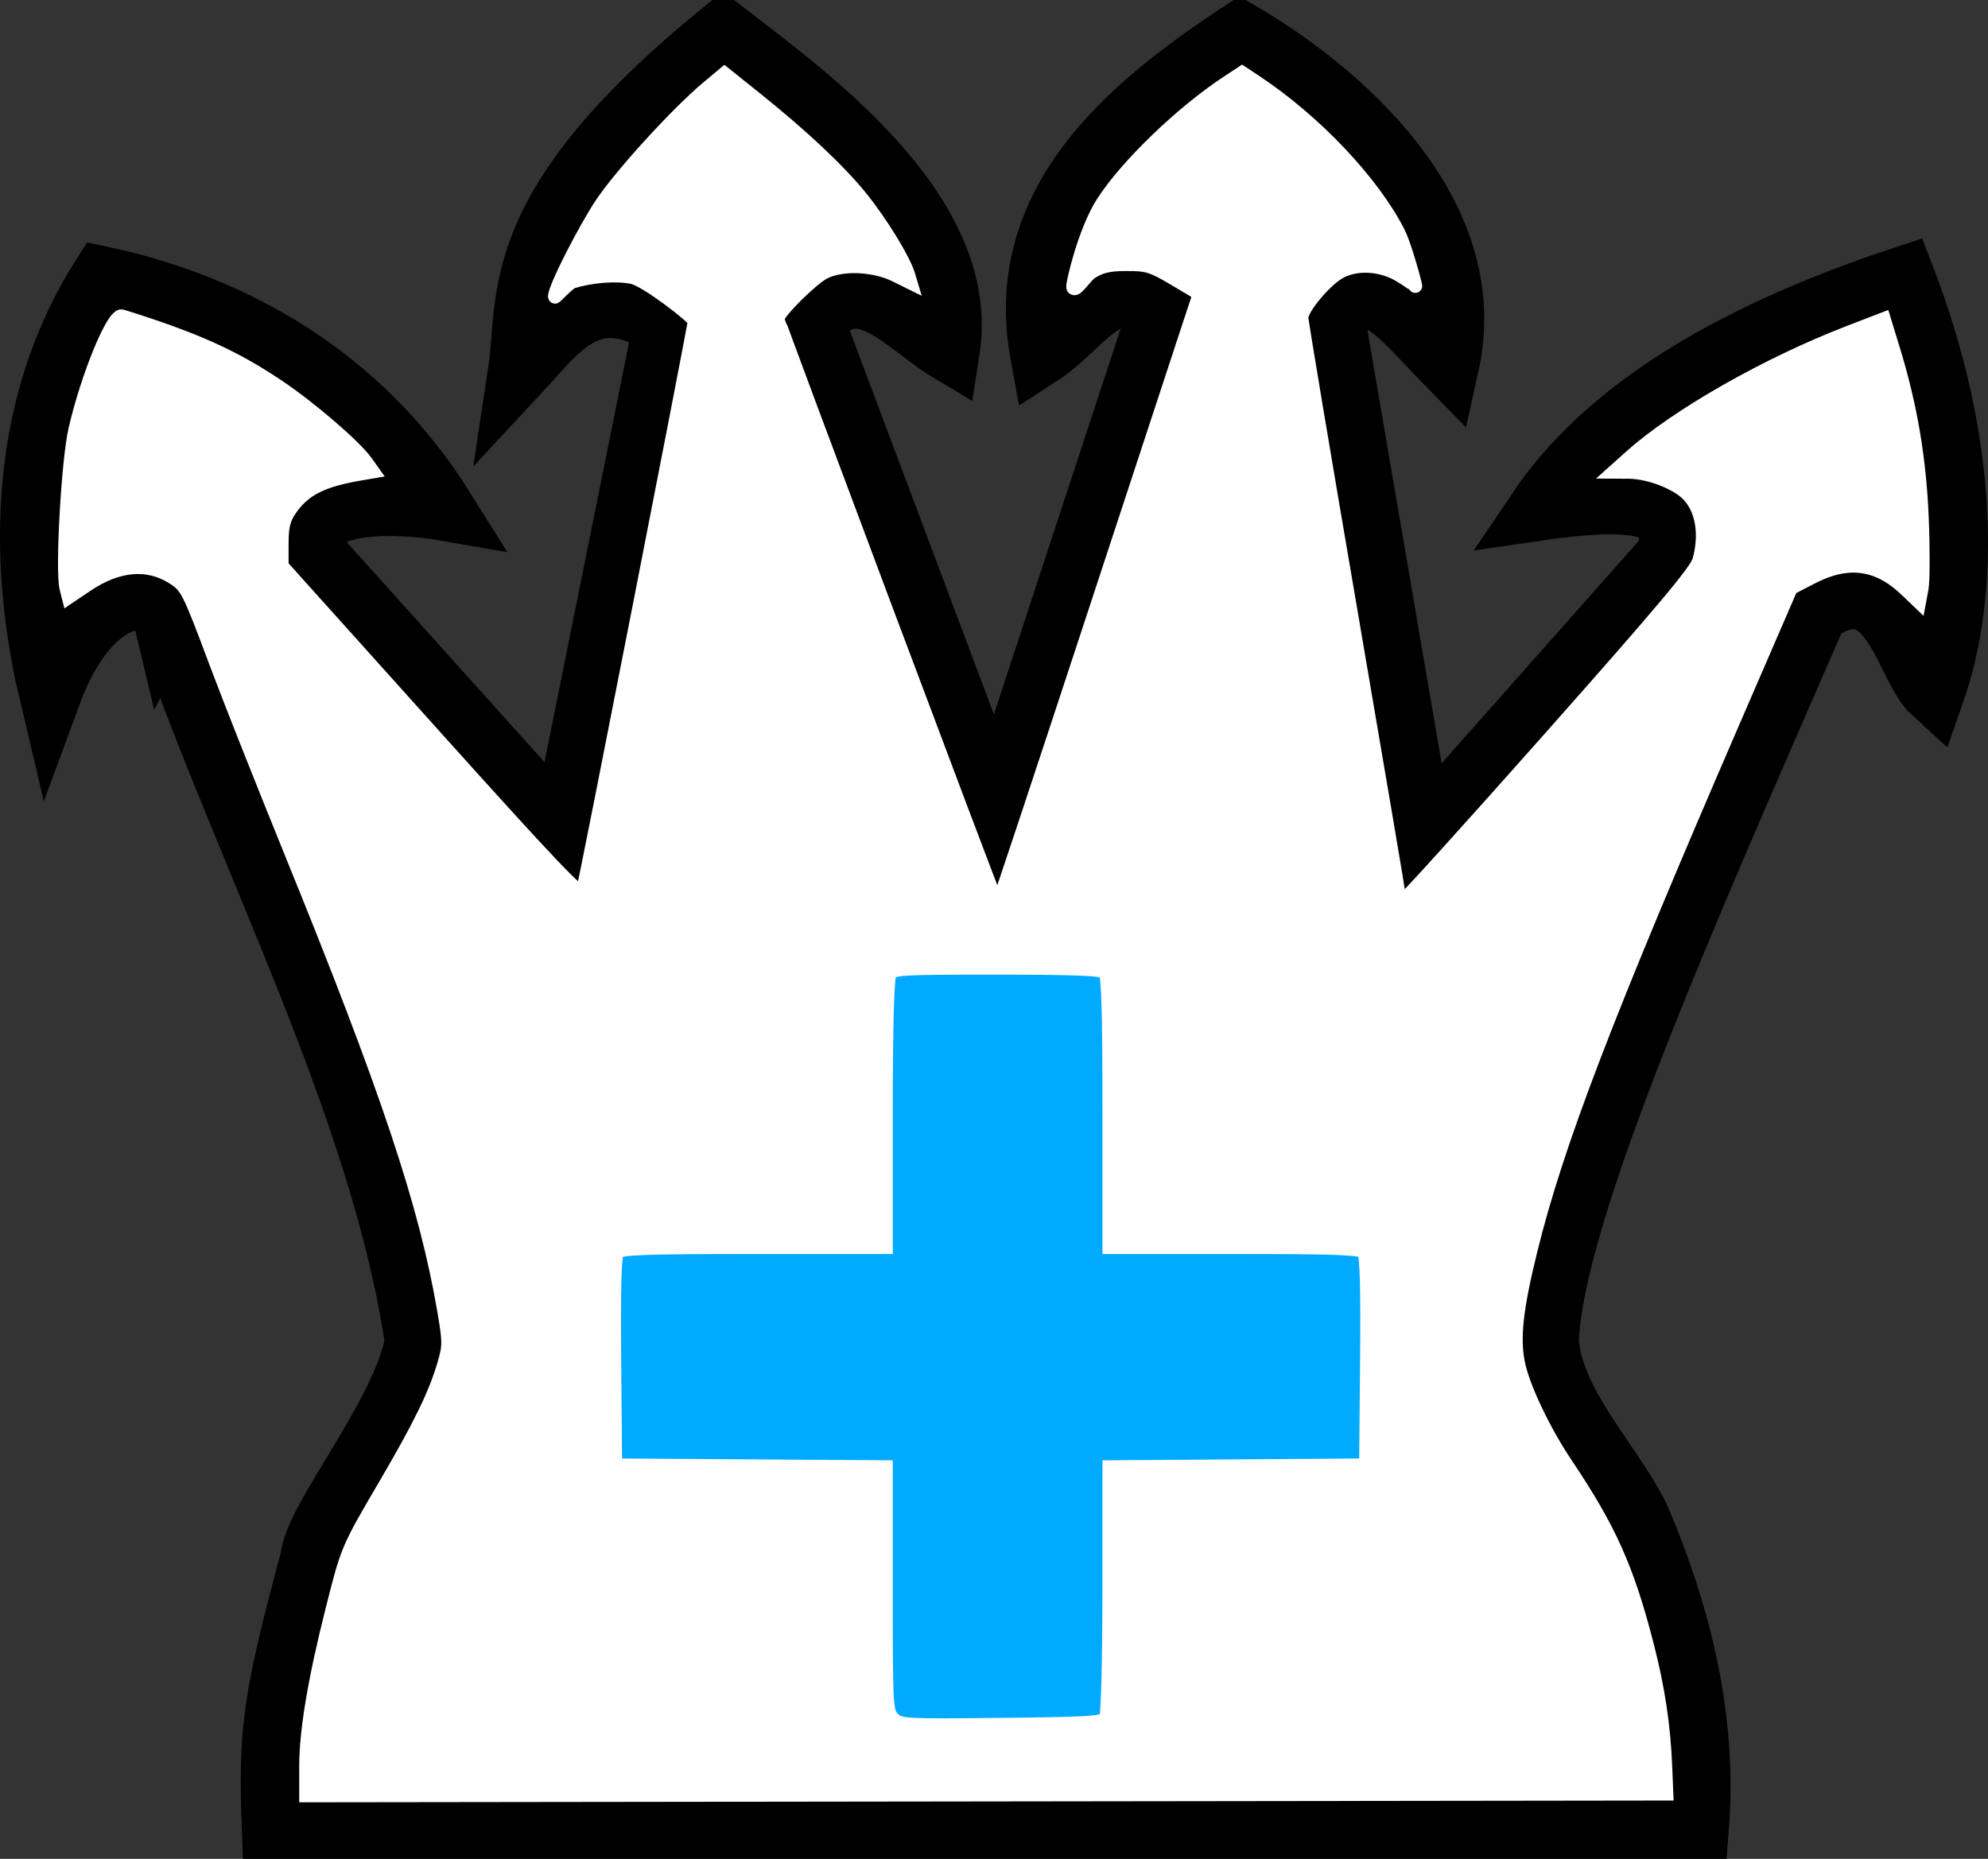 <?xml version="1.0" encoding="UTF-8" standalone="no"?>
<!-- Created with Inkscape (http://www.inkscape.org/) -->

<svg
   xmlns:dc="http://purl.org/dc/elements/1.1/"
   xmlns:cc="http://creativecommons.org/ns#"
   xmlns:rdf="http://www.w3.org/1999/02/22-rdf-syntax-ns#"
   xmlns:svg="http://www.w3.org/2000/svg"
   xmlns="http://www.w3.org/2000/svg"
   xmlns:sodipodi="http://sodipodi.sourceforge.net/DTD/sodipodi-0.dtd"
   xmlns:inkscape="http://www.inkscape.org/namespaces/inkscape"
   width="575.025"
   height="537.723"
   id="svg8595"
   version="1.1"
   inkscape:version="0.48.3.1 r9886"
   sodipodi:docname="Red King.svg">
  <rect width="100%" height="100%" fill="#333333" stroke="none"/>
  <defs
     id="defs8597" />
  <sodipodi:namedview
     id="base"
     pagecolor="#ffffff"
     bordercolor="#666666"
     borderopacity="1.0"
     inkscape:pageopacity="0.0"
     inkscape:pageshadow="2"
     inkscape:zoom="0.98994949"
     inkscape:cx="273.97009"
     inkscape:cy="246.22972"
     inkscape:document-units="px"
     inkscape:current-layer="layer1"
     showgrid="false"
     inkscape:window-width="1680"
     inkscape:window-height="973"
     inkscape:window-x="0"
     inkscape:window-y="24"
     inkscape:window-maximized="1"
     fit-margin-top="0"
     fit-margin-left="0"
     fit-margin-right="0"
     fit-margin-bottom="0" />
  <g
     inkscape:label="Layer 1"
     inkscape:groupmode="layer"
     id="layer1"
     transform="translate(-82.683,-245.847)">
    <path
       style="fill:none;stroke:#000000;stroke-width:18;stroke-linecap:round;stroke-linejoin:miter;stroke-miterlimit:4;stroke-opacity:1;stroke-dasharray:none"
       d="m 130.31,425.057 c 24.244,69.701 62.896,141.802 72.731,209.102 -4.514,22.041 -29.268,50.821 -30.305,62.629 -11.286,41.877 -12.087,50.431 -11.112,77.782 l 412.142,0 c 2.432,-30.874 -4.772,-60.888 -17.173,-89.904 -8.373,-16.541 -24.469,-32.125 -26.264,-50.508 1.214,-37.423 40.526,-125.644 77.782,-211.122 21.51,-15.298 25.555,15.688 33.84,23.234 10.217,-29.093 9.975,-71.863 -8.586,-120.208 -53.216,17.538 -87.358,40.211 -105.561,67.175 38.322,-5.621 40.462,2.649 36.871,13.637 l -70.711,79.802 -25.254,-147.482 c 9.791,-15.32 17.513,-3.543 32.83,12.122 9.747,-44.025 -31.622,-79.311 -60.104,-95.965 -32.729,21.585 -65.574,49.21 -57.579,92.934 11.813,-7.66 20.175,-24.66 34.345,-13.132 L 370.726,479.606 318.198,339.7 c 12.197,-18.182 26.51,0.212 38.891,7.576 6.351,-40.265 -41.486,-74.037 -65.155,-92.429 -63.424,51.5 -55.829,76.981 -59.094,98.49 10.959,-11.769 20.803,-27.127 41.921,-13.132 L 245.467,485.667 173.746,405.865 c -5.059,-16.841 26.391,-14.544 37.376,-12.627 -24.001,-38.379 -60.574,-58.889 -98.995,-67.175 -27.874,44.113 -21.164,94.058 -14.9,120.461 11.229,-30.5 30.587,-31.948 33.082,-21.466 z"
       id="path8614"
       inkscape:connector-curvature="0"
       sodipodi:nodetypes="cccccccccccccccccccccccccccccc" />
    <rect
       style="fill:#00aaff;fill-opacity:1;stroke:none"
       id="rect9124"
       width="63.036"
       height="217.857"
       x="339.877"
       y="526.179"
       ry="3.565" />
    <rect
       style="fill:#00aaff;fill-opacity:1;stroke:none"
       id="rect9124-8"
       width="63.036"
       height="217.857"
       x="607.222"
       y="-478.214"
       ry="3.565"
       transform="matrix(0,1,-1,0,0,0)" />
    <path
       style="fill:#ffffff;stroke:#ffffff;stroke-width:4;stroke-miterlimit:4;stroke-opacity:1;stroke-dasharray:none"
       d="m 88.548,510.889 c 0,-10.108 2.522,-25.162 7.536,-44.984 4.554,-18.003 4.352,-17.526 15.577,-36.703 9.946,-16.992 14.345,-26.051 16.875,-34.754 1.472,-5.064 1.469,-6.33 -0.034,-15.151 C 123.231,348.379 112.18,315.284 84.027,246.105 75.887,226.104 66.264,201.803 62.642,192.104 54.598,170.56 54.082,169.543 49.887,166.95 c -7.348,-4.542 -15.876,-3.743 -24.905,2.333 l -5.122,3.447 -0.655,-2.609 c -1.266,-5.043 0.51,-36.769 2.56,-45.739 3.519,-15.4 11.012,-33.652 13.497,-32.877 20.978,6.545 32.251,11.604 45.162,20.268 9.255,6.211 22.175,17.319 25.381,21.821 l 1.999,2.807 -3.82,0.652 c -11.003,1.879 -16.245,4.598 -20.211,10.484 -1.788,2.653 -2.297,4.825 -2.297,9.798 l 0,6.39 43.175,48.053 c 34.585,38.492 43.323,47.693 43.921,46.241 0.574,-1.393 32.355,-163.643 32.355,-165.082 0,-1.091 -13.968,-11.942 -18.054,-12.783 -4.631,-0.953 -11.855,-0.403 -17.301,1.319 -1.25,0.395 -5.067,4.678 -5.067,4.349 0,-2.744 8.924,-19.911 13.442,-26.7 5.648,-8.489 21.896,-26.306 30.745,-33.715 l 4.86,-4.069 8.441,6.749 c 13.94,11.146 24.718,21.265 31.096,29.192 5.831,7.249 12.314,17.847 13.638,22.294 l 0.643,2.162 -4.304,-2.129 c -6.282,-3.108 -15.538,-3.475 -20.738,-0.822 -3.558,1.815 -13.41,11.619 -13.41,13.345 0,0.847 62.712,168.019 63.225,168.54 0.228,0.231 0.602,0.231 0.832,0 0.229,-0.232 12.066,-35.877 26.305,-79.213 14.238,-43.336 27.201,-82.768 28.805,-87.629 l 2.917,-8.837 -7.23,-4.295 c -6.523,-3.875 -7.874,-4.295 -13.817,-4.295 -5.075,0 -7.426,0.522 -10.242,2.273 -1.698,1.056 -4.229,5.17 -5.06,4.696 -0.153,-0.087 -0.218,0.006 -0.243,-0.466 -0.062,-1.179 3.336,-16.14 8.677,-24.406 6.877,-10.64 22.711,-25.902 35.889,-34.589 l 4.293,-2.83 3.803,2.517 c 17.221,11.396 33.976,29.087 41.4,43.714 1.998,3.935 5.143,15.899 4.894,15.407 -0.086,-0.171 -2.372,-1.891 -4.79,-3.273 -5.597,-3.2 -12.852,-3.407 -17.552,-0.503 -4.255,2.629 -10.583,10.36 -10.583,12.928 0,1.098 6.364,39.123 14.142,84.501 7.778,45.378 14.142,82.928 14.142,83.445 0,0.516 0.396,0.939 0.879,0.939 0.484,0 19.765,-21.304 42.847,-47.343 32.376,-36.523 42.216,-48.239 43.057,-51.265 2.401,-8.646 0.486,-16.711 -4.872,-20.527 -4.161,-2.963 -10.693,-5.11 -15.62,-5.134 l -4.166,-0.021 5.051,-4.518 c 13.158,-11.771 39.333,-26.656 62.761,-35.693 l 10.233,-3.947 2.733,8.909 c 4.977,16.224 7.579,31.635 8.271,48.99 0.356,8.923 0.321,17.962 -0.077,20.086 l -0.725,3.862 -3.717,-3.56 c -8.201,-7.854 -16.842,-9.014 -27.233,-3.655 l -6.123,3.158 -16.673,38.511 c -36.764,84.919 -51.101,122.346 -58.673,153.163 -4.079,16.605 -5.026,25.019 -3.635,32.325 1.311,6.889 7.356,19.688 13.916,29.466 12.604,18.787 17.709,30.196 23.404,52.308 3.221,12.507 4.844,23.28 5.333,35.404 l 0.306,7.576 -196.727,0.255 -196.727,0.255 0,-8.467 z M 319.895,497.128 c 0.555,-0.879 0.963,-16.473 0.972,-37.111 l 0.015,-35.595 37.123,-0.265 37.123,-0.265 0.268,-30.183 c 0.19,-21.428 -0.066,-30.584 -0.881,-31.567 -0.934,-1.126 -7.929,-1.385 -37.391,-1.385 l -36.242,0 0,-39.194 c 0,-29.137 -0.311,-39.505 -1.212,-40.406 -0.889,-0.889 -9.241,-1.212 -31.279,-1.212 -28.693,0 -30.115,0.089 -31.113,1.954 -0.668,1.249 -1.046,15.832 -1.046,40.406 l 0,38.452 -38.262,0 c -31.173,0 -38.475,0.257 -39.411,1.385 -0.816,0.983 -1.071,10.14 -0.881,31.567 l 0.268,30.183 39.143,0.264 39.143,0.264 0,35.343 c 0,34.245 0.064,35.408 2.064,37.407 1.998,1.998 3,2.054 31.353,1.768 24.713,-0.25 29.438,-0.533 30.246,-1.811 l 0,0 z"
       id="path3256"
       inkscape:connector-curvature="0"
       transform="translate(82.683,245.847)"
       sodipodi:nodetypes="cssscsssscssssscssscsssssssscssscsssccsscssssssscssssssssssssscsscssccsscssssssccccccscccscscssssscssscccsssccc" />
  </g>
</svg>
